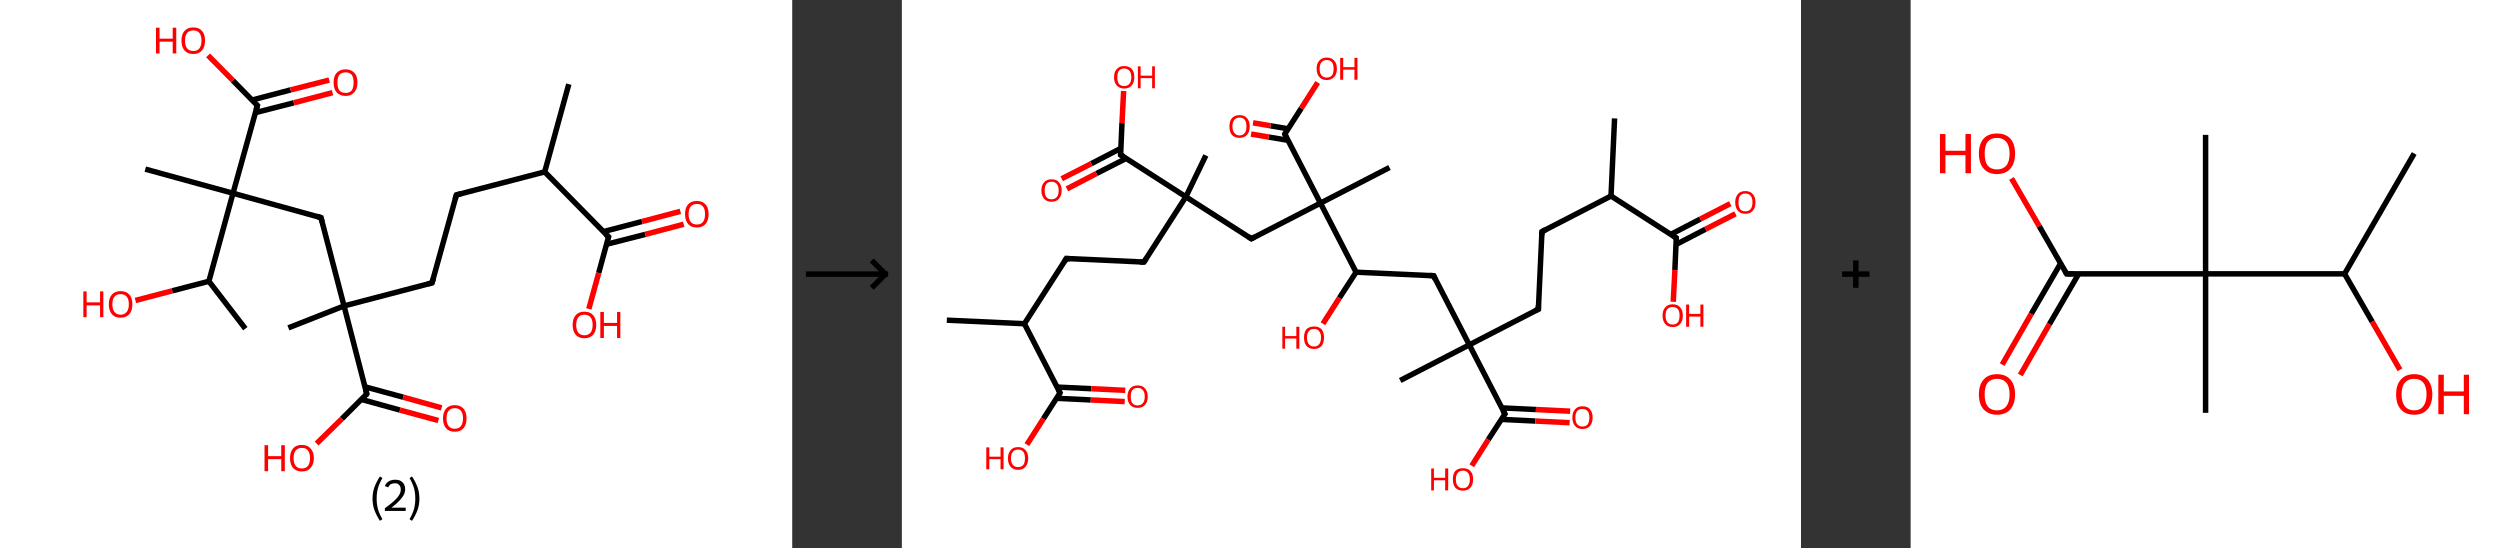 <?xml version='1.0' encoding='ASCII' standalone='yes'?>
<svg xmlns="http://www.w3.org/2000/svg" xmlns:xlink="http://www.w3.org/1999/xlink" version="1.1" width="912.0px" viewBox="0 0 912.0 200.0" height="200.0px">
  <rect x="0" y="0" width="912.0" height="200.0" fill="#333333" stroke="none"/>
  <g>
    <g transform="translate(0, 0) scale(1 1) "><!-- END OF HEADER -->
<rect style="opacity:1.0;fill:#FFFFFF;stroke:none" width="289.0" height="200.0" x="0.0" y="0.0"> </rect>
<path class="bond-0 atom-0 atom-1" d="M 207.5,30.7 L 198.7,62.7" style="fill:none;fill-rule:evenodd;stroke:#000000;stroke-width:2.0px;stroke-linecap:butt;stroke-linejoin:miter;stroke-opacity:1"/>
<path class="bond-1 atom-1 atom-2" d="M 198.7,62.7 L 166.5,71.1" style="fill:none;fill-rule:evenodd;stroke:#000000;stroke-width:2.0px;stroke-linecap:butt;stroke-linejoin:miter;stroke-opacity:1"/>
<path class="bond-2 atom-2 atom-3" d="M 166.5,71.1 L 157.6,103.2" style="fill:none;fill-rule:evenodd;stroke:#000000;stroke-width:2.0px;stroke-linecap:butt;stroke-linejoin:miter;stroke-opacity:1"/>
<path class="bond-3 atom-3 atom-4" d="M 157.6,103.2 L 125.5,111.6" style="fill:none;fill-rule:evenodd;stroke:#000000;stroke-width:2.0px;stroke-linecap:butt;stroke-linejoin:miter;stroke-opacity:1"/>
<path class="bond-4 atom-4 atom-5" d="M 125.5,111.6 L 105.2,119.6" style="fill:none;fill-rule:evenodd;stroke:#000000;stroke-width:2.0px;stroke-linecap:butt;stroke-linejoin:miter;stroke-opacity:1"/>
<path class="bond-5 atom-4 atom-6" d="M 125.5,111.6 L 117.1,79.4" style="fill:none;fill-rule:evenodd;stroke:#000000;stroke-width:2.0px;stroke-linecap:butt;stroke-linejoin:miter;stroke-opacity:1"/>
<path class="bond-6 atom-6 atom-7" d="M 117.1,79.4 L 85.0,70.5" style="fill:none;fill-rule:evenodd;stroke:#000000;stroke-width:2.0px;stroke-linecap:butt;stroke-linejoin:miter;stroke-opacity:1"/>
<path class="bond-7 atom-7 atom-8" d="M 85.0,70.5 L 53.0,61.7" style="fill:none;fill-rule:evenodd;stroke:#000000;stroke-width:2.0px;stroke-linecap:butt;stroke-linejoin:miter;stroke-opacity:1"/>
<path class="bond-8 atom-7 atom-9" d="M 85.0,70.5 L 93.9,38.5" style="fill:none;fill-rule:evenodd;stroke:#000000;stroke-width:2.0px;stroke-linecap:butt;stroke-linejoin:miter;stroke-opacity:1"/>
<path class="bond-9 atom-9 atom-10" d="M 93.1,41.1 L 107.2,37.5" style="fill:none;fill-rule:evenodd;stroke:#000000;stroke-width:2.0px;stroke-linecap:butt;stroke-linejoin:miter;stroke-opacity:1"/>
<path class="bond-9 atom-9 atom-10" d="M 107.2,37.5 L 121.3,33.8" style="fill:none;fill-rule:evenodd;stroke:#FF0000;stroke-width:2.0px;stroke-linecap:butt;stroke-linejoin:miter;stroke-opacity:1"/>
<path class="bond-9 atom-9 atom-10" d="M 91.9,36.5 L 106.0,32.8" style="fill:none;fill-rule:evenodd;stroke:#000000;stroke-width:2.0px;stroke-linecap:butt;stroke-linejoin:miter;stroke-opacity:1"/>
<path class="bond-9 atom-9 atom-10" d="M 106.0,32.8 L 120.1,29.2" style="fill:none;fill-rule:evenodd;stroke:#FF0000;stroke-width:2.0px;stroke-linecap:butt;stroke-linejoin:miter;stroke-opacity:1"/>
<path class="bond-10 atom-9 atom-11" d="M 93.9,38.5 L 84.9,29.3" style="fill:none;fill-rule:evenodd;stroke:#000000;stroke-width:2.0px;stroke-linecap:butt;stroke-linejoin:miter;stroke-opacity:1"/>
<path class="bond-10 atom-9 atom-11" d="M 84.9,29.3 L 75.9,20.2" style="fill:none;fill-rule:evenodd;stroke:#FF0000;stroke-width:2.0px;stroke-linecap:butt;stroke-linejoin:miter;stroke-opacity:1"/>
<path class="bond-11 atom-7 atom-12" d="M 85.0,70.5 L 76.2,102.6" style="fill:none;fill-rule:evenodd;stroke:#000000;stroke-width:2.0px;stroke-linecap:butt;stroke-linejoin:miter;stroke-opacity:1"/>
<path class="bond-12 atom-12 atom-13" d="M 76.2,102.6 L 89.5,119.9" style="fill:none;fill-rule:evenodd;stroke:#000000;stroke-width:2.0px;stroke-linecap:butt;stroke-linejoin:miter;stroke-opacity:1"/>
<path class="bond-13 atom-12 atom-14" d="M 76.2,102.6 L 62.8,106.1" style="fill:none;fill-rule:evenodd;stroke:#000000;stroke-width:2.0px;stroke-linecap:butt;stroke-linejoin:miter;stroke-opacity:1"/>
<path class="bond-13 atom-12 atom-14" d="M 62.8,106.1 L 49.4,109.6" style="fill:none;fill-rule:evenodd;stroke:#FF0000;stroke-width:2.0px;stroke-linecap:butt;stroke-linejoin:miter;stroke-opacity:1"/>
<path class="bond-14 atom-4 atom-15" d="M 125.5,111.6 L 133.8,143.7" style="fill:none;fill-rule:evenodd;stroke:#000000;stroke-width:2.0px;stroke-linecap:butt;stroke-linejoin:miter;stroke-opacity:1"/>
<path class="bond-15 atom-15 atom-16" d="M 131.8,145.7 L 145.9,149.6" style="fill:none;fill-rule:evenodd;stroke:#000000;stroke-width:2.0px;stroke-linecap:butt;stroke-linejoin:miter;stroke-opacity:1"/>
<path class="bond-15 atom-15 atom-16" d="M 145.9,149.6 L 159.9,153.4" style="fill:none;fill-rule:evenodd;stroke:#FF0000;stroke-width:2.0px;stroke-linecap:butt;stroke-linejoin:miter;stroke-opacity:1"/>
<path class="bond-15 atom-15 atom-16" d="M 133.1,141.1 L 147.1,144.9" style="fill:none;fill-rule:evenodd;stroke:#000000;stroke-width:2.0px;stroke-linecap:butt;stroke-linejoin:miter;stroke-opacity:1"/>
<path class="bond-15 atom-15 atom-16" d="M 147.1,144.9 L 161.1,148.8" style="fill:none;fill-rule:evenodd;stroke:#FF0000;stroke-width:2.0px;stroke-linecap:butt;stroke-linejoin:miter;stroke-opacity:1"/>
<path class="bond-16 atom-15 atom-17" d="M 133.8,143.7 L 124.7,152.8" style="fill:none;fill-rule:evenodd;stroke:#000000;stroke-width:2.0px;stroke-linecap:butt;stroke-linejoin:miter;stroke-opacity:1"/>
<path class="bond-16 atom-15 atom-17" d="M 124.7,152.8 L 115.5,161.8" style="fill:none;fill-rule:evenodd;stroke:#FF0000;stroke-width:2.0px;stroke-linecap:butt;stroke-linejoin:miter;stroke-opacity:1"/>
<path class="bond-17 atom-1 atom-18" d="M 198.7,62.7 L 222.0,86.4" style="fill:none;fill-rule:evenodd;stroke:#000000;stroke-width:2.0px;stroke-linecap:butt;stroke-linejoin:miter;stroke-opacity:1"/>
<path class="bond-18 atom-18 atom-19" d="M 221.3,89.1 L 235.4,85.5" style="fill:none;fill-rule:evenodd;stroke:#000000;stroke-width:2.0px;stroke-linecap:butt;stroke-linejoin:miter;stroke-opacity:1"/>
<path class="bond-18 atom-18 atom-19" d="M 235.4,85.5 L 249.4,81.8" style="fill:none;fill-rule:evenodd;stroke:#FF0000;stroke-width:2.0px;stroke-linecap:butt;stroke-linejoin:miter;stroke-opacity:1"/>
<path class="bond-18 atom-18 atom-19" d="M 220.1,84.5 L 234.2,80.8" style="fill:none;fill-rule:evenodd;stroke:#000000;stroke-width:2.0px;stroke-linecap:butt;stroke-linejoin:miter;stroke-opacity:1"/>
<path class="bond-18 atom-18 atom-19" d="M 234.2,80.8 L 248.2,77.1" style="fill:none;fill-rule:evenodd;stroke:#FF0000;stroke-width:2.0px;stroke-linecap:butt;stroke-linejoin:miter;stroke-opacity:1"/>
<path class="bond-19 atom-18 atom-20" d="M 222.0,86.4 L 218.4,99.6" style="fill:none;fill-rule:evenodd;stroke:#000000;stroke-width:2.0px;stroke-linecap:butt;stroke-linejoin:miter;stroke-opacity:1"/>
<path class="bond-19 atom-18 atom-20" d="M 218.4,99.6 L 214.8,112.7" style="fill:none;fill-rule:evenodd;stroke:#FF0000;stroke-width:2.0px;stroke-linecap:butt;stroke-linejoin:miter;stroke-opacity:1"/>
<path d="M 168.1,70.7 L 166.5,71.1 L 166.0,72.7" style="fill:none;stroke:#000000;stroke-width:2.0px;stroke-linecap:butt;stroke-linejoin:miter;stroke-opacity:1;"/>
<path d="M 158.1,101.6 L 157.6,103.2 L 156.0,103.6" style="fill:none;stroke:#000000;stroke-width:2.0px;stroke-linecap:butt;stroke-linejoin:miter;stroke-opacity:1;"/>
<path d="M 117.5,81.0 L 117.1,79.4 L 115.5,78.9" style="fill:none;stroke:#000000;stroke-width:2.0px;stroke-linecap:butt;stroke-linejoin:miter;stroke-opacity:1;"/>
<path d="M 93.4,40.1 L 93.9,38.5 L 93.4,38.0" style="fill:none;stroke:#000000;stroke-width:2.0px;stroke-linecap:butt;stroke-linejoin:miter;stroke-opacity:1;"/>
<path d="M 133.4,142.1 L 133.8,143.7 L 133.4,144.2" style="fill:none;stroke:#000000;stroke-width:2.0px;stroke-linecap:butt;stroke-linejoin:miter;stroke-opacity:1;"/>
<path d="M 220.9,85.3 L 222.0,86.4 L 221.8,87.1" style="fill:none;stroke:#000000;stroke-width:2.0px;stroke-linecap:butt;stroke-linejoin:miter;stroke-opacity:1;"/>
<path class="atom-10" d="M 121.7 30.1 Q 121.7 27.8, 122.8 26.6 Q 124.0 25.3, 126.1 25.3 Q 128.1 25.3, 129.3 26.6 Q 130.4 27.8, 130.4 30.1 Q 130.4 32.4, 129.2 33.7 Q 128.1 35.0, 126.1 35.0 Q 124.0 35.0, 122.8 33.7 Q 121.7 32.4, 121.7 30.1 M 126.1 33.9 Q 127.5 33.9, 128.3 33.0 Q 129.0 32.0, 129.0 30.1 Q 129.0 28.3, 128.3 27.3 Q 127.5 26.4, 126.1 26.4 Q 124.6 26.4, 123.8 27.3 Q 123.1 28.2, 123.1 30.1 Q 123.1 32.0, 123.8 33.0 Q 124.6 33.9, 126.1 33.9 " fill="#FF0000"/>
<path class="atom-11" d="M 56.9 10.1 L 58.2 10.1 L 58.2 14.1 L 63.0 14.1 L 63.0 10.1 L 64.3 10.1 L 64.3 19.5 L 63.0 19.5 L 63.0 15.2 L 58.2 15.2 L 58.2 19.5 L 56.9 19.5 L 56.9 10.1 " fill="#FF0000"/>
<path class="atom-11" d="M 66.2 14.8 Q 66.2 12.5, 67.3 11.3 Q 68.4 10.0, 70.5 10.0 Q 72.6 10.0, 73.7 11.3 Q 74.8 12.5, 74.8 14.8 Q 74.8 17.1, 73.7 18.4 Q 72.6 19.7, 70.5 19.7 Q 68.4 19.7, 67.3 18.4 Q 66.2 17.1, 66.2 14.8 M 70.5 18.6 Q 72.0 18.6, 72.7 17.7 Q 73.5 16.7, 73.5 14.8 Q 73.5 12.9, 72.7 12.0 Q 72.0 11.1, 70.5 11.1 Q 69.1 11.1, 68.3 12.0 Q 67.5 12.9, 67.5 14.8 Q 67.5 16.7, 68.3 17.7 Q 69.1 18.6, 70.5 18.6 " fill="#FF0000"/>
<path class="atom-14" d="M 30.4 106.3 L 31.6 106.3 L 31.6 110.3 L 36.5 110.3 L 36.5 106.3 L 37.7 106.3 L 37.7 115.7 L 36.5 115.7 L 36.5 111.4 L 31.6 111.4 L 31.6 115.7 L 30.4 115.7 L 30.4 106.3 " fill="#FF0000"/>
<path class="atom-14" d="M 39.7 111.0 Q 39.7 108.7, 40.8 107.5 Q 41.9 106.2, 44.0 106.2 Q 46.1 106.2, 47.2 107.5 Q 48.3 108.7, 48.3 111.0 Q 48.3 113.3, 47.2 114.6 Q 46.0 115.9, 44.0 115.9 Q 41.9 115.9, 40.8 114.6 Q 39.7 113.3, 39.7 111.0 M 44.0 114.8 Q 45.4 114.8, 46.2 113.8 Q 47.0 112.9, 47.0 111.0 Q 47.0 109.1, 46.2 108.2 Q 45.4 107.3, 44.0 107.3 Q 42.5 107.3, 41.8 108.2 Q 41.0 109.1, 41.0 111.0 Q 41.0 112.9, 41.8 113.8 Q 42.5 114.8, 44.0 114.8 " fill="#FF0000"/>
<path class="atom-16" d="M 161.6 152.6 Q 161.6 150.4, 162.7 149.1 Q 163.8 147.8, 165.9 147.8 Q 168.0 147.8, 169.1 149.1 Q 170.2 150.4, 170.2 152.6 Q 170.2 154.9, 169.1 156.2 Q 168.0 157.5, 165.9 157.5 Q 163.8 157.5, 162.7 156.2 Q 161.6 154.9, 161.6 152.6 M 165.9 156.4 Q 167.3 156.4, 168.1 155.5 Q 168.9 154.5, 168.9 152.6 Q 168.9 150.8, 168.1 149.8 Q 167.3 148.9, 165.9 148.9 Q 164.5 148.9, 163.7 149.8 Q 162.9 150.8, 162.9 152.6 Q 162.9 154.5, 163.7 155.5 Q 164.5 156.4, 165.9 156.4 " fill="#FF0000"/>
<path class="atom-17" d="M 96.5 162.4 L 97.8 162.4 L 97.8 166.4 L 102.6 166.4 L 102.6 162.4 L 103.9 162.4 L 103.9 171.9 L 102.6 171.9 L 102.6 167.5 L 97.8 167.5 L 97.8 171.9 L 96.5 171.9 L 96.5 162.4 " fill="#FF0000"/>
<path class="atom-17" d="M 105.8 167.1 Q 105.8 164.9, 106.9 163.6 Q 108.0 162.3, 110.1 162.3 Q 112.2 162.3, 113.3 163.6 Q 114.5 164.9, 114.5 167.1 Q 114.5 169.4, 113.3 170.7 Q 112.2 172.0, 110.1 172.0 Q 108.1 172.0, 106.9 170.7 Q 105.8 169.4, 105.8 167.1 M 110.1 170.9 Q 111.6 170.9, 112.3 170.0 Q 113.1 169.0, 113.1 167.1 Q 113.1 165.3, 112.3 164.3 Q 111.6 163.4, 110.1 163.4 Q 108.7 163.4, 107.9 164.3 Q 107.1 165.3, 107.1 167.1 Q 107.1 169.0, 107.9 170.0 Q 108.7 170.9, 110.1 170.9 " fill="#FF0000"/>
<path class="atom-19" d="M 249.9 78.1 Q 249.9 75.8, 251.0 74.6 Q 252.1 73.3, 254.2 73.3 Q 256.3 73.3, 257.4 74.6 Q 258.5 75.8, 258.5 78.1 Q 258.5 80.4, 257.4 81.7 Q 256.3 83.0, 254.2 83.0 Q 252.1 83.0, 251.0 81.7 Q 249.9 80.4, 249.9 78.1 M 254.2 81.9 Q 255.7 81.9, 256.4 81.0 Q 257.2 80.0, 257.2 78.1 Q 257.2 76.2, 256.4 75.3 Q 255.7 74.4, 254.2 74.4 Q 252.8 74.4, 252.0 75.3 Q 251.2 76.2, 251.2 78.1 Q 251.2 80.0, 252.0 81.0 Q 252.8 81.9, 254.2 81.9 " fill="#FF0000"/>
<path class="atom-20" d="M 208.9 118.5 Q 208.9 116.3, 210.0 115.0 Q 211.1 113.7, 213.2 113.7 Q 215.3 113.7, 216.4 115.0 Q 217.5 116.3, 217.5 118.5 Q 217.5 120.8, 216.4 122.1 Q 215.2 123.4, 213.2 123.4 Q 211.1 123.4, 210.0 122.1 Q 208.9 120.8, 208.9 118.5 M 213.2 122.3 Q 214.6 122.3, 215.4 121.4 Q 216.2 120.4, 216.2 118.5 Q 216.2 116.7, 215.4 115.7 Q 214.6 114.8, 213.2 114.8 Q 211.7 114.8, 211.0 115.7 Q 210.2 116.7, 210.2 118.5 Q 210.2 120.4, 211.0 121.4 Q 211.7 122.3, 213.2 122.3 " fill="#FF0000"/>
<path class="atom-20" d="M 219.0 113.8 L 220.3 113.8 L 220.3 117.8 L 225.1 117.8 L 225.1 113.8 L 226.3 113.8 L 226.3 123.3 L 225.1 123.3 L 225.1 118.9 L 220.3 118.9 L 220.3 123.3 L 219.0 123.3 L 219.0 113.8 " fill="#FF0000"/>
<path class="legend" d="M 135.9 181.9 Q 135.9 179.6, 136.6 177.7 Q 137.3 175.8, 138.6 173.8 L 139.5 174.4 Q 138.4 176.3, 137.9 178.0 Q 137.4 179.7, 137.4 181.9 Q 137.4 184.0, 137.9 185.8 Q 138.4 187.5, 139.5 189.4 L 138.6 190.0 Q 137.3 188.0, 136.6 186.1 Q 135.9 184.2, 135.9 181.9 " fill="#000000"/>
<path class="legend" d="M 140.4 177.3 Q 140.8 176.2, 141.8 175.6 Q 142.8 175.0, 144.2 175.0 Q 145.9 175.0, 146.8 175.9 Q 147.8 176.8, 147.8 178.5 Q 147.8 180.2, 146.5 181.7 Q 145.3 183.3, 142.8 185.2 L 148.0 185.2 L 148.0 186.4 L 140.4 186.4 L 140.4 185.4 Q 142.5 183.9, 143.7 182.8 Q 145.0 181.6, 145.6 180.6 Q 146.2 179.6, 146.2 178.6 Q 146.2 177.5, 145.6 176.9 Q 145.1 176.3, 144.2 176.3 Q 143.2 176.3, 142.6 176.6 Q 142.0 177.0, 141.6 177.8 L 140.4 177.3 " fill="#000000"/>
<path class="legend" d="M 153.0 181.9 Q 153.0 184.2, 152.3 186.1 Q 151.6 188.0, 150.3 190.0 L 149.4 189.4 Q 150.5 187.5, 151.0 185.8 Q 151.5 184.0, 151.5 181.9 Q 151.5 179.7, 151.0 178.0 Q 150.5 176.3, 149.4 174.4 L 150.3 173.8 Q 151.6 175.8, 152.3 177.7 Q 153.0 179.6, 153.0 181.9 " fill="#000000"/>
</g>
    <g transform="translate(289.0, 0) scale(1 1) "><line x1="5" y1="100" x2="35" y2="100" style="stroke:rgb(0,0,0);stroke-width:2"/>
  <line x1="34" y1="100" x2="29" y2="95" style="stroke:rgb(0,0,0);stroke-width:2"/>
  <line x1="34" y1="100" x2="29" y2="105" style="stroke:rgb(0,0,0);stroke-width:2"/>
</g>
    <g transform="translate(329.0, 0) scale(1 1) "><!-- END OF HEADER -->
<rect style="opacity:1.0;fill:#FFFFFF;stroke:none" width="328.0" height="200.0" x="0.0" y="0.0"> </rect>
<path class="bond-0 atom-0 atom-1" d="M 260.0,43.2 L 258.7,71.5" style="fill:none;fill-rule:evenodd;stroke:#000000;stroke-width:2.0px;stroke-linecap:butt;stroke-linejoin:miter;stroke-opacity:1"/>
<path class="bond-1 atom-1 atom-2" d="M 258.7,71.5 L 233.5,84.5" style="fill:none;fill-rule:evenodd;stroke:#000000;stroke-width:2.0px;stroke-linecap:butt;stroke-linejoin:miter;stroke-opacity:1"/>
<path class="bond-2 atom-2 atom-3" d="M 233.5,84.5 L 232.2,112.8" style="fill:none;fill-rule:evenodd;stroke:#000000;stroke-width:2.0px;stroke-linecap:butt;stroke-linejoin:miter;stroke-opacity:1"/>
<path class="bond-3 atom-3 atom-4" d="M 232.2,112.8 L 207.0,125.8" style="fill:none;fill-rule:evenodd;stroke:#000000;stroke-width:2.0px;stroke-linecap:butt;stroke-linejoin:miter;stroke-opacity:1"/>
<path class="bond-4 atom-4 atom-5" d="M 207.0,125.8 L 181.8,138.8" style="fill:none;fill-rule:evenodd;stroke:#000000;stroke-width:2.0px;stroke-linecap:butt;stroke-linejoin:miter;stroke-opacity:1"/>
<path class="bond-5 atom-4 atom-6" d="M 207.0,125.8 L 194.0,100.6" style="fill:none;fill-rule:evenodd;stroke:#000000;stroke-width:2.0px;stroke-linecap:butt;stroke-linejoin:miter;stroke-opacity:1"/>
<path class="bond-6 atom-6 atom-7" d="M 194.0,100.6 L 165.7,99.3" style="fill:none;fill-rule:evenodd;stroke:#000000;stroke-width:2.0px;stroke-linecap:butt;stroke-linejoin:miter;stroke-opacity:1"/>
<path class="bond-7 atom-7 atom-8" d="M 165.7,99.3 L 159.6,108.7" style="fill:none;fill-rule:evenodd;stroke:#000000;stroke-width:2.0px;stroke-linecap:butt;stroke-linejoin:miter;stroke-opacity:1"/>
<path class="bond-7 atom-7 atom-8" d="M 159.6,108.7 L 153.6,118.1" style="fill:none;fill-rule:evenodd;stroke:#FF0000;stroke-width:2.0px;stroke-linecap:butt;stroke-linejoin:miter;stroke-opacity:1"/>
<path class="bond-8 atom-7 atom-9" d="M 165.7,99.3 L 152.7,74.1" style="fill:none;fill-rule:evenodd;stroke:#000000;stroke-width:2.0px;stroke-linecap:butt;stroke-linejoin:miter;stroke-opacity:1"/>
<path class="bond-9 atom-9 atom-10" d="M 152.7,74.1 L 177.9,61.1" style="fill:none;fill-rule:evenodd;stroke:#000000;stroke-width:2.0px;stroke-linecap:butt;stroke-linejoin:miter;stroke-opacity:1"/>
<path class="bond-10 atom-9 atom-11" d="M 152.7,74.1 L 127.5,87.1" style="fill:none;fill-rule:evenodd;stroke:#000000;stroke-width:2.0px;stroke-linecap:butt;stroke-linejoin:miter;stroke-opacity:1"/>
<path class="bond-11 atom-11 atom-12" d="M 127.5,87.1 L 103.6,71.8" style="fill:none;fill-rule:evenodd;stroke:#000000;stroke-width:2.0px;stroke-linecap:butt;stroke-linejoin:miter;stroke-opacity:1"/>
<path class="bond-12 atom-12 atom-13" d="M 103.6,71.8 L 110.9,56.7" style="fill:none;fill-rule:evenodd;stroke:#000000;stroke-width:2.0px;stroke-linecap:butt;stroke-linejoin:miter;stroke-opacity:1"/>
<path class="bond-13 atom-12 atom-14" d="M 103.6,71.8 L 88.3,95.6" style="fill:none;fill-rule:evenodd;stroke:#000000;stroke-width:2.0px;stroke-linecap:butt;stroke-linejoin:miter;stroke-opacity:1"/>
<path class="bond-14 atom-14 atom-15" d="M 88.3,95.6 L 60.0,94.3" style="fill:none;fill-rule:evenodd;stroke:#000000;stroke-width:2.0px;stroke-linecap:butt;stroke-linejoin:miter;stroke-opacity:1"/>
<path class="bond-15 atom-15 atom-16" d="M 60.0,94.3 L 44.7,118.1" style="fill:none;fill-rule:evenodd;stroke:#000000;stroke-width:2.0px;stroke-linecap:butt;stroke-linejoin:miter;stroke-opacity:1"/>
<path class="bond-16 atom-16 atom-17" d="M 44.7,118.1 L 16.4,116.8" style="fill:none;fill-rule:evenodd;stroke:#000000;stroke-width:2.0px;stroke-linecap:butt;stroke-linejoin:miter;stroke-opacity:1"/>
<path class="bond-17 atom-16 atom-18" d="M 44.7,118.1 L 57.7,143.3" style="fill:none;fill-rule:evenodd;stroke:#000000;stroke-width:2.0px;stroke-linecap:butt;stroke-linejoin:miter;stroke-opacity:1"/>
<path class="bond-18 atom-18 atom-19" d="M 56.4,145.3 L 68.9,145.9" style="fill:none;fill-rule:evenodd;stroke:#000000;stroke-width:2.0px;stroke-linecap:butt;stroke-linejoin:miter;stroke-opacity:1"/>
<path class="bond-18 atom-18 atom-19" d="M 68.9,145.9 L 81.3,146.5" style="fill:none;fill-rule:evenodd;stroke:#FF0000;stroke-width:2.0px;stroke-linecap:butt;stroke-linejoin:miter;stroke-opacity:1"/>
<path class="bond-18 atom-18 atom-19" d="M 56.6,141.2 L 69.1,141.8" style="fill:none;fill-rule:evenodd;stroke:#000000;stroke-width:2.0px;stroke-linecap:butt;stroke-linejoin:miter;stroke-opacity:1"/>
<path class="bond-18 atom-18 atom-19" d="M 69.1,141.8 L 81.5,142.4" style="fill:none;fill-rule:evenodd;stroke:#FF0000;stroke-width:2.0px;stroke-linecap:butt;stroke-linejoin:miter;stroke-opacity:1"/>
<path class="bond-19 atom-18 atom-20" d="M 57.7,143.3 L 51.6,152.8" style="fill:none;fill-rule:evenodd;stroke:#000000;stroke-width:2.0px;stroke-linecap:butt;stroke-linejoin:miter;stroke-opacity:1"/>
<path class="bond-19 atom-18 atom-20" d="M 51.6,152.8 L 45.6,162.2" style="fill:none;fill-rule:evenodd;stroke:#FF0000;stroke-width:2.0px;stroke-linecap:butt;stroke-linejoin:miter;stroke-opacity:1"/>
<path class="bond-20 atom-12 atom-21" d="M 103.6,71.8 L 79.8,56.5" style="fill:none;fill-rule:evenodd;stroke:#000000;stroke-width:2.0px;stroke-linecap:butt;stroke-linejoin:miter;stroke-opacity:1"/>
<path class="bond-21 atom-21 atom-22" d="M 79.9,54.1 L 69.1,59.7" style="fill:none;fill-rule:evenodd;stroke:#000000;stroke-width:2.0px;stroke-linecap:butt;stroke-linejoin:miter;stroke-opacity:1"/>
<path class="bond-21 atom-21 atom-22" d="M 69.1,59.7 L 58.3,65.2" style="fill:none;fill-rule:evenodd;stroke:#FF0000;stroke-width:2.0px;stroke-linecap:butt;stroke-linejoin:miter;stroke-opacity:1"/>
<path class="bond-21 atom-21 atom-22" d="M 81.8,57.8 L 71.0,63.3" style="fill:none;fill-rule:evenodd;stroke:#000000;stroke-width:2.0px;stroke-linecap:butt;stroke-linejoin:miter;stroke-opacity:1"/>
<path class="bond-21 atom-21 atom-22" d="M 71.0,63.3 L 60.2,68.9" style="fill:none;fill-rule:evenodd;stroke:#FF0000;stroke-width:2.0px;stroke-linecap:butt;stroke-linejoin:miter;stroke-opacity:1"/>
<path class="bond-22 atom-21 atom-23" d="M 79.8,56.5 L 80.3,44.9" style="fill:none;fill-rule:evenodd;stroke:#000000;stroke-width:2.0px;stroke-linecap:butt;stroke-linejoin:miter;stroke-opacity:1"/>
<path class="bond-22 atom-21 atom-23" d="M 80.3,44.9 L 80.9,33.2" style="fill:none;fill-rule:evenodd;stroke:#FF0000;stroke-width:2.0px;stroke-linecap:butt;stroke-linejoin:miter;stroke-opacity:1"/>
<path class="bond-23 atom-9 atom-24" d="M 152.7,74.1 L 139.7,48.9" style="fill:none;fill-rule:evenodd;stroke:#000000;stroke-width:2.0px;stroke-linecap:butt;stroke-linejoin:miter;stroke-opacity:1"/>
<path class="bond-24 atom-24 atom-25" d="M 140.9,47.0 L 134.5,45.9" style="fill:none;fill-rule:evenodd;stroke:#000000;stroke-width:2.0px;stroke-linecap:butt;stroke-linejoin:miter;stroke-opacity:1"/>
<path class="bond-24 atom-24 atom-25" d="M 134.5,45.9 L 128.1,44.8" style="fill:none;fill-rule:evenodd;stroke:#FF0000;stroke-width:2.0px;stroke-linecap:butt;stroke-linejoin:miter;stroke-opacity:1"/>
<path class="bond-24 atom-24 atom-25" d="M 140.9,51.2 L 133.8,50.0" style="fill:none;fill-rule:evenodd;stroke:#000000;stroke-width:2.0px;stroke-linecap:butt;stroke-linejoin:miter;stroke-opacity:1"/>
<path class="bond-24 atom-24 atom-25" d="M 133.8,50.0 L 127.4,48.9" style="fill:none;fill-rule:evenodd;stroke:#FF0000;stroke-width:2.0px;stroke-linecap:butt;stroke-linejoin:miter;stroke-opacity:1"/>
<path class="bond-25 atom-24 atom-26" d="M 139.7,48.9 L 145.7,39.5" style="fill:none;fill-rule:evenodd;stroke:#000000;stroke-width:2.0px;stroke-linecap:butt;stroke-linejoin:miter;stroke-opacity:1"/>
<path class="bond-25 atom-24 atom-26" d="M 145.7,39.5 L 151.7,30.1" style="fill:none;fill-rule:evenodd;stroke:#FF0000;stroke-width:2.0px;stroke-linecap:butt;stroke-linejoin:miter;stroke-opacity:1"/>
<path class="bond-26 atom-4 atom-27" d="M 207.0,125.8 L 220.0,151.0" style="fill:none;fill-rule:evenodd;stroke:#000000;stroke-width:2.0px;stroke-linecap:butt;stroke-linejoin:miter;stroke-opacity:1"/>
<path class="bond-27 atom-27 atom-28" d="M 218.7,153.0 L 231.1,153.6" style="fill:none;fill-rule:evenodd;stroke:#000000;stroke-width:2.0px;stroke-linecap:butt;stroke-linejoin:miter;stroke-opacity:1"/>
<path class="bond-27 atom-27 atom-28" d="M 231.1,153.6 L 243.6,154.2" style="fill:none;fill-rule:evenodd;stroke:#FF0000;stroke-width:2.0px;stroke-linecap:butt;stroke-linejoin:miter;stroke-opacity:1"/>
<path class="bond-27 atom-27 atom-28" d="M 218.9,148.8 L 231.3,149.4" style="fill:none;fill-rule:evenodd;stroke:#000000;stroke-width:2.0px;stroke-linecap:butt;stroke-linejoin:miter;stroke-opacity:1"/>
<path class="bond-27 atom-27 atom-28" d="M 231.3,149.4 L 243.8,150.0" style="fill:none;fill-rule:evenodd;stroke:#FF0000;stroke-width:2.0px;stroke-linecap:butt;stroke-linejoin:miter;stroke-opacity:1"/>
<path class="bond-28 atom-27 atom-29" d="M 220.0,151.0 L 213.9,160.4" style="fill:none;fill-rule:evenodd;stroke:#000000;stroke-width:2.0px;stroke-linecap:butt;stroke-linejoin:miter;stroke-opacity:1"/>
<path class="bond-28 atom-27 atom-29" d="M 213.9,160.4 L 207.9,169.9" style="fill:none;fill-rule:evenodd;stroke:#FF0000;stroke-width:2.0px;stroke-linecap:butt;stroke-linejoin:miter;stroke-opacity:1"/>
<path class="bond-29 atom-1 atom-30" d="M 258.7,71.5 L 282.5,86.8" style="fill:none;fill-rule:evenodd;stroke:#000000;stroke-width:2.0px;stroke-linecap:butt;stroke-linejoin:miter;stroke-opacity:1"/>
<path class="bond-30 atom-30 atom-31" d="M 282.4,89.2 L 293.2,83.6" style="fill:none;fill-rule:evenodd;stroke:#000000;stroke-width:2.0px;stroke-linecap:butt;stroke-linejoin:miter;stroke-opacity:1"/>
<path class="bond-30 atom-30 atom-31" d="M 293.2,83.6 L 304.1,78.0" style="fill:none;fill-rule:evenodd;stroke:#FF0000;stroke-width:2.0px;stroke-linecap:butt;stroke-linejoin:miter;stroke-opacity:1"/>
<path class="bond-30 atom-30 atom-31" d="M 280.5,85.5 L 291.3,79.9" style="fill:none;fill-rule:evenodd;stroke:#000000;stroke-width:2.0px;stroke-linecap:butt;stroke-linejoin:miter;stroke-opacity:1"/>
<path class="bond-30 atom-30 atom-31" d="M 291.3,79.9 L 302.2,74.3" style="fill:none;fill-rule:evenodd;stroke:#FF0000;stroke-width:2.0px;stroke-linecap:butt;stroke-linejoin:miter;stroke-opacity:1"/>
<path class="bond-31 atom-30 atom-32" d="M 282.5,86.8 L 282.0,98.5" style="fill:none;fill-rule:evenodd;stroke:#000000;stroke-width:2.0px;stroke-linecap:butt;stroke-linejoin:miter;stroke-opacity:1"/>
<path class="bond-31 atom-30 atom-32" d="M 282.0,98.5 L 281.4,110.1" style="fill:none;fill-rule:evenodd;stroke:#FF0000;stroke-width:2.0px;stroke-linecap:butt;stroke-linejoin:miter;stroke-opacity:1"/>
<path d="M 234.8,83.8 L 233.5,84.5 L 233.4,85.9" style="fill:none;stroke:#000000;stroke-width:2.0px;stroke-linecap:butt;stroke-linejoin:miter;stroke-opacity:1;"/>
<path d="M 232.2,111.4 L 232.2,112.8 L 230.9,113.4" style="fill:none;stroke:#000000;stroke-width:2.0px;stroke-linecap:butt;stroke-linejoin:miter;stroke-opacity:1;"/>
<path d="M 194.6,101.9 L 194.0,100.6 L 192.6,100.5" style="fill:none;stroke:#000000;stroke-width:2.0px;stroke-linecap:butt;stroke-linejoin:miter;stroke-opacity:1;"/>
<path d="M 128.7,86.4 L 127.5,87.1 L 126.3,86.3" style="fill:none;stroke:#000000;stroke-width:2.0px;stroke-linecap:butt;stroke-linejoin:miter;stroke-opacity:1;"/>
<path d="M 89.1,94.4 L 88.3,95.6 L 86.9,95.6" style="fill:none;stroke:#000000;stroke-width:2.0px;stroke-linecap:butt;stroke-linejoin:miter;stroke-opacity:1;"/>
<path d="M 61.4,94.4 L 60.0,94.3 L 59.3,95.5" style="fill:none;stroke:#000000;stroke-width:2.0px;stroke-linecap:butt;stroke-linejoin:miter;stroke-opacity:1;"/>
<path d="M 57.1,142.1 L 57.7,143.3 L 57.4,143.8" style="fill:none;stroke:#000000;stroke-width:2.0px;stroke-linecap:butt;stroke-linejoin:miter;stroke-opacity:1;"/>
<path d="M 81.0,57.2 L 79.8,56.5 L 79.8,55.9" style="fill:none;stroke:#000000;stroke-width:2.0px;stroke-linecap:butt;stroke-linejoin:miter;stroke-opacity:1;"/>
<path d="M 140.3,50.2 L 139.7,48.9 L 140.0,48.4" style="fill:none;stroke:#000000;stroke-width:2.0px;stroke-linecap:butt;stroke-linejoin:miter;stroke-opacity:1;"/>
<path d="M 219.3,149.7 L 220.0,151.0 L 219.7,151.4" style="fill:none;stroke:#000000;stroke-width:2.0px;stroke-linecap:butt;stroke-linejoin:miter;stroke-opacity:1;"/>
<path d="M 281.3,86.0 L 282.5,86.8 L 282.5,87.4" style="fill:none;stroke:#000000;stroke-width:2.0px;stroke-linecap:butt;stroke-linejoin:miter;stroke-opacity:1;"/>
<path class="atom-8" d="M 138.8 119.2 L 139.8 119.2 L 139.8 122.6 L 143.9 122.6 L 143.9 119.2 L 145.0 119.2 L 145.0 127.2 L 143.9 127.2 L 143.9 123.5 L 139.8 123.5 L 139.8 127.2 L 138.8 127.2 L 138.8 119.2 " fill="#FF0000"/>
<path class="atom-8" d="M 146.7 123.1 Q 146.7 121.2, 147.6 120.1 Q 148.6 119.1, 150.4 119.1 Q 152.1 119.1, 153.1 120.1 Q 154.0 121.2, 154.0 123.1 Q 154.0 125.1, 153.1 126.2 Q 152.1 127.3, 150.4 127.3 Q 148.6 127.3, 147.6 126.2 Q 146.7 125.1, 146.7 123.1 M 150.4 126.4 Q 151.6 126.4, 152.2 125.6 Q 152.9 124.8, 152.9 123.1 Q 152.9 121.6, 152.2 120.8 Q 151.6 120.0, 150.4 120.0 Q 149.1 120.0, 148.5 120.8 Q 147.8 121.6, 147.8 123.1 Q 147.8 124.8, 148.5 125.6 Q 149.1 126.4, 150.4 126.4 " fill="#FF0000"/>
<path class="atom-19" d="M 82.3 144.7 Q 82.3 142.8, 83.3 141.7 Q 84.2 140.6, 86.0 140.6 Q 87.8 140.6, 88.7 141.7 Q 89.7 142.8, 89.7 144.7 Q 89.7 146.6, 88.7 147.7 Q 87.8 148.8, 86.0 148.8 Q 84.2 148.8, 83.3 147.7 Q 82.3 146.6, 82.3 144.7 M 86.0 147.9 Q 87.2 147.9, 87.9 147.1 Q 88.6 146.3, 88.6 144.7 Q 88.6 143.1, 87.9 142.3 Q 87.2 141.5, 86.0 141.5 Q 84.8 141.5, 84.1 142.3 Q 83.5 143.1, 83.5 144.7 Q 83.5 146.3, 84.1 147.1 Q 84.8 147.9, 86.0 147.9 " fill="#FF0000"/>
<path class="atom-20" d="M 30.8 163.2 L 31.9 163.2 L 31.9 166.6 L 36.0 166.6 L 36.0 163.2 L 37.1 163.2 L 37.1 171.2 L 36.0 171.2 L 36.0 167.5 L 31.9 167.5 L 31.9 171.2 L 30.8 171.2 L 30.8 163.2 " fill="#FF0000"/>
<path class="atom-20" d="M 38.7 167.2 Q 38.7 165.3, 39.7 164.2 Q 40.6 163.1, 42.4 163.1 Q 44.2 163.1, 45.1 164.2 Q 46.1 165.3, 46.1 167.2 Q 46.1 169.1, 45.1 170.3 Q 44.2 171.4, 42.4 171.4 Q 40.6 171.4, 39.7 170.3 Q 38.7 169.2, 38.7 167.2 M 42.4 170.4 Q 43.6 170.4, 44.3 169.6 Q 44.9 168.8, 44.9 167.2 Q 44.9 165.6, 44.3 164.8 Q 43.6 164.0, 42.4 164.0 Q 41.2 164.0, 40.5 164.8 Q 39.8 165.6, 39.8 167.2 Q 39.8 168.8, 40.5 169.6 Q 41.2 170.4, 42.4 170.4 " fill="#FF0000"/>
<path class="atom-22" d="M 50.9 69.5 Q 50.9 67.6, 51.9 66.5 Q 52.8 65.4, 54.6 65.4 Q 56.4 65.4, 57.3 66.5 Q 58.3 67.6, 58.3 69.5 Q 58.3 71.4, 57.3 72.5 Q 56.4 73.6, 54.6 73.6 Q 52.8 73.6, 51.9 72.5 Q 50.9 71.4, 50.9 69.5 M 54.6 72.7 Q 55.8 72.7, 56.5 71.9 Q 57.2 71.1, 57.2 69.5 Q 57.2 67.9, 56.5 67.1 Q 55.8 66.3, 54.6 66.3 Q 53.4 66.3, 52.7 67.1 Q 52.1 67.9, 52.1 69.5 Q 52.1 71.1, 52.7 71.9 Q 53.4 72.7, 54.6 72.7 " fill="#FF0000"/>
<path class="atom-23" d="M 77.4 28.2 Q 77.4 26.2, 78.4 25.2 Q 79.3 24.1, 81.1 24.1 Q 82.9 24.1, 83.9 25.2 Q 84.8 26.2, 84.8 28.2 Q 84.8 30.1, 83.8 31.2 Q 82.9 32.3, 81.1 32.3 Q 79.4 32.3, 78.4 31.2 Q 77.4 30.1, 77.4 28.2 M 81.1 31.4 Q 82.3 31.4, 83.0 30.6 Q 83.7 29.8, 83.7 28.2 Q 83.7 26.6, 83.0 25.8 Q 82.3 25.0, 81.1 25.0 Q 79.9 25.0, 79.2 25.8 Q 78.6 26.6, 78.6 28.2 Q 78.6 29.8, 79.2 30.6 Q 79.9 31.4, 81.1 31.4 " fill="#FF0000"/>
<path class="atom-23" d="M 86.1 24.2 L 87.1 24.2 L 87.1 27.6 L 91.3 27.6 L 91.3 24.2 L 92.3 24.2 L 92.3 32.2 L 91.3 32.2 L 91.3 28.5 L 87.1 28.5 L 87.1 32.2 L 86.1 32.2 L 86.1 24.2 " fill="#FF0000"/>
<path class="atom-25" d="M 119.5 46.1 Q 119.5 44.2, 120.4 43.1 Q 121.4 42.0, 123.2 42.0 Q 125.0 42.0, 125.9 43.1 Q 126.9 44.2, 126.9 46.1 Q 126.9 48.1, 125.9 49.2 Q 124.9 50.3, 123.2 50.3 Q 121.4 50.3, 120.4 49.2 Q 119.5 48.1, 119.5 46.1 M 123.2 49.4 Q 124.4 49.4, 125.1 48.5 Q 125.7 47.7, 125.7 46.1 Q 125.7 44.5, 125.1 43.7 Q 124.4 42.9, 123.2 42.9 Q 122.0 42.9, 121.3 43.7 Q 120.6 44.5, 120.6 46.1 Q 120.6 47.7, 121.3 48.5 Q 122.0 49.4, 123.2 49.4 " fill="#FF0000"/>
<path class="atom-26" d="M 151.3 25.1 Q 151.3 23.1, 152.3 22.1 Q 153.2 21.0, 155.0 21.0 Q 156.8 21.0, 157.7 22.1 Q 158.7 23.1, 158.7 25.1 Q 158.7 27.0, 157.7 28.1 Q 156.7 29.2, 155.0 29.2 Q 153.2 29.2, 152.3 28.1 Q 151.3 27.0, 151.3 25.1 M 155.0 28.3 Q 156.2 28.3, 156.9 27.5 Q 157.5 26.7, 157.5 25.1 Q 157.5 23.5, 156.9 22.7 Q 156.2 21.9, 155.0 21.9 Q 153.8 21.9, 153.1 22.7 Q 152.4 23.5, 152.4 25.1 Q 152.4 26.7, 153.1 27.5 Q 153.8 28.3, 155.0 28.3 " fill="#FF0000"/>
<path class="atom-26" d="M 159.9 21.1 L 161.0 21.1 L 161.0 24.5 L 165.1 24.5 L 165.1 21.1 L 166.2 21.1 L 166.2 29.1 L 165.1 29.1 L 165.1 25.4 L 161.0 25.4 L 161.0 29.1 L 159.9 29.1 L 159.9 21.1 " fill="#FF0000"/>
<path class="atom-28" d="M 244.6 152.3 Q 244.6 150.4, 245.6 149.3 Q 246.5 148.2, 248.3 148.2 Q 250.1 148.2, 251.0 149.3 Q 252.0 150.4, 252.0 152.3 Q 252.0 154.3, 251.0 155.4 Q 250.0 156.5, 248.3 156.5 Q 246.5 156.5, 245.6 155.4 Q 244.6 154.3, 244.6 152.3 M 248.3 155.6 Q 249.5 155.6, 250.2 154.8 Q 250.8 153.9, 250.8 152.3 Q 250.8 150.8, 250.2 150.0 Q 249.5 149.2, 248.3 149.2 Q 247.1 149.2, 246.4 149.9 Q 245.7 150.7, 245.7 152.3 Q 245.7 154.0, 246.4 154.8 Q 247.1 155.6, 248.3 155.6 " fill="#FF0000"/>
<path class="atom-29" d="M 193.1 170.9 L 194.1 170.9 L 194.1 174.3 L 198.2 174.3 L 198.2 170.9 L 199.3 170.9 L 199.3 178.9 L 198.2 178.9 L 198.2 175.2 L 194.1 175.2 L 194.1 178.9 L 193.1 178.9 L 193.1 170.9 " fill="#FF0000"/>
<path class="atom-29" d="M 201.0 174.8 Q 201.0 172.9, 201.9 171.8 Q 202.9 170.8, 204.7 170.8 Q 206.4 170.8, 207.4 171.8 Q 208.4 172.9, 208.4 174.8 Q 208.4 176.8, 207.4 177.9 Q 206.4 179.0, 204.7 179.0 Q 202.9 179.0, 201.9 177.9 Q 201.0 176.8, 201.0 174.8 M 204.7 178.1 Q 205.9 178.1, 206.5 177.3 Q 207.2 176.5, 207.2 174.8 Q 207.2 173.3, 206.5 172.5 Q 205.9 171.7, 204.7 171.7 Q 203.4 171.7, 202.8 172.5 Q 202.1 173.3, 202.1 174.8 Q 202.1 176.5, 202.8 177.3 Q 203.4 178.1, 204.7 178.1 " fill="#FF0000"/>
<path class="atom-31" d="M 304.0 73.8 Q 304.0 71.9, 305.0 70.8 Q 305.9 69.7, 307.7 69.7 Q 309.5 69.7, 310.4 70.8 Q 311.4 71.9, 311.4 73.8 Q 311.4 75.8, 310.4 76.9 Q 309.5 78.0, 307.7 78.0 Q 305.9 78.0, 305.0 76.9 Q 304.0 75.8, 304.0 73.8 M 307.7 77.1 Q 308.9 77.1, 309.6 76.3 Q 310.3 75.4, 310.3 73.8 Q 310.3 72.2, 309.6 71.4 Q 308.9 70.6, 307.7 70.6 Q 306.5 70.6, 305.8 71.4 Q 305.2 72.2, 305.2 73.8 Q 305.2 75.4, 305.8 76.3 Q 306.5 77.1, 307.7 77.1 " fill="#FF0000"/>
<path class="atom-32" d="M 277.5 115.1 Q 277.5 113.2, 278.5 112.1 Q 279.4 111.0, 281.2 111.0 Q 283.0 111.0, 283.9 112.1 Q 284.9 113.2, 284.9 115.1 Q 284.9 117.1, 283.9 118.2 Q 283.0 119.3, 281.2 119.3 Q 279.4 119.3, 278.5 118.2 Q 277.5 117.1, 277.5 115.1 M 281.2 118.4 Q 282.4 118.4, 283.1 117.6 Q 283.7 116.7, 283.7 115.1 Q 283.7 113.5, 283.1 112.8 Q 282.4 112.0, 281.2 112.0 Q 280.0 112.0, 279.3 112.7 Q 278.6 113.5, 278.6 115.1 Q 278.6 116.7, 279.3 117.6 Q 280.0 118.4, 281.2 118.4 " fill="#FF0000"/>
<path class="atom-32" d="M 286.1 111.1 L 287.2 111.1 L 287.2 114.5 L 291.3 114.5 L 291.3 111.1 L 292.4 111.1 L 292.4 119.2 L 291.3 119.2 L 291.3 115.5 L 287.2 115.5 L 287.2 119.2 L 286.1 119.2 L 286.1 111.1 " fill="#FF0000"/>
</g>
    <g transform="translate(657.0, 0) scale(1 1) "><line x1="15" y1="100" x2="25" y2="100" style="stroke:rgb(0,0,0);stroke-width:2"/>
  <line x1="20" y1="95" x2="20" y2="105" style="stroke:rgb(0,0,0);stroke-width:2"/>
</g>
    <g transform="translate(697.0, 0) scale(1 1) "><!-- END OF HEADER -->
<rect style="opacity:1.0;fill:#FFFFFF;stroke:none" width="215.0" height="200.0" x="0.0" y="0.0"> </rect>
<path class="bond-0 atom-0 atom-1" d="M 183.7,56.0 L 158.3,99.9" style="fill:none;fill-rule:evenodd;stroke:#000000;stroke-width:2.0px;stroke-linecap:butt;stroke-linejoin:miter;stroke-opacity:1"/>
<path class="bond-1 atom-1 atom-2" d="M 158.3,99.9 L 168.4,117.4" style="fill:none;fill-rule:evenodd;stroke:#000000;stroke-width:2.0px;stroke-linecap:butt;stroke-linejoin:miter;stroke-opacity:1"/>
<path class="bond-1 atom-1 atom-2" d="M 168.4,117.4 L 178.5,134.9" style="fill:none;fill-rule:evenodd;stroke:#FF0000;stroke-width:2.0px;stroke-linecap:butt;stroke-linejoin:miter;stroke-opacity:1"/>
<path class="bond-2 atom-1 atom-3" d="M 158.3,99.9 L 107.6,99.9" style="fill:none;fill-rule:evenodd;stroke:#000000;stroke-width:2.0px;stroke-linecap:butt;stroke-linejoin:miter;stroke-opacity:1"/>
<path class="bond-3 atom-3 atom-4" d="M 107.6,99.9 L 107.6,49.2" style="fill:none;fill-rule:evenodd;stroke:#000000;stroke-width:2.0px;stroke-linecap:butt;stroke-linejoin:miter;stroke-opacity:1"/>
<path class="bond-4 atom-3 atom-5" d="M 107.6,99.9 L 107.6,150.6" style="fill:none;fill-rule:evenodd;stroke:#000000;stroke-width:2.0px;stroke-linecap:butt;stroke-linejoin:miter;stroke-opacity:1"/>
<path class="bond-5 atom-3 atom-6" d="M 107.6,99.9 L 56.9,99.9" style="fill:none;fill-rule:evenodd;stroke:#000000;stroke-width:2.0px;stroke-linecap:butt;stroke-linejoin:miter;stroke-opacity:1"/>
<path class="bond-6 atom-6 atom-7" d="M 54.7,96.1 L 44.0,114.5" style="fill:none;fill-rule:evenodd;stroke:#000000;stroke-width:2.0px;stroke-linecap:butt;stroke-linejoin:miter;stroke-opacity:1"/>
<path class="bond-6 atom-6 atom-7" d="M 44.0,114.5 L 33.4,133.0" style="fill:none;fill-rule:evenodd;stroke:#FF0000;stroke-width:2.0px;stroke-linecap:butt;stroke-linejoin:miter;stroke-opacity:1"/>
<path class="bond-6 atom-6 atom-7" d="M 61.3,99.9 L 50.6,118.3" style="fill:none;fill-rule:evenodd;stroke:#000000;stroke-width:2.0px;stroke-linecap:butt;stroke-linejoin:miter;stroke-opacity:1"/>
<path class="bond-6 atom-6 atom-7" d="M 50.6,118.3 L 40.0,136.8" style="fill:none;fill-rule:evenodd;stroke:#FF0000;stroke-width:2.0px;stroke-linecap:butt;stroke-linejoin:miter;stroke-opacity:1"/>
<path class="bond-7 atom-6 atom-8" d="M 56.9,99.9 L 46.9,82.5" style="fill:none;fill-rule:evenodd;stroke:#000000;stroke-width:2.0px;stroke-linecap:butt;stroke-linejoin:miter;stroke-opacity:1"/>
<path class="bond-7 atom-6 atom-8" d="M 46.9,82.5 L 36.8,65.1" style="fill:none;fill-rule:evenodd;stroke:#FF0000;stroke-width:2.0px;stroke-linecap:butt;stroke-linejoin:miter;stroke-opacity:1"/>
<path d="M 59.4,99.9 L 56.9,99.9 L 56.4,99.0" style="fill:none;stroke:#000000;stroke-width:2.0px;stroke-linecap:butt;stroke-linejoin:miter;stroke-opacity:1;"/>
<path class="atom-2" d="M 177.1 143.9 Q 177.1 140.4, 178.8 138.5 Q 180.5 136.5, 183.7 136.5 Q 186.9 136.5, 188.6 138.5 Q 190.3 140.4, 190.3 143.9 Q 190.3 147.3, 188.6 149.3 Q 186.8 151.3, 183.7 151.3 Q 180.5 151.3, 178.8 149.3 Q 177.1 147.4, 177.1 143.9 M 183.7 149.7 Q 185.9 149.7, 187.0 148.2 Q 188.2 146.7, 188.2 143.9 Q 188.2 141.0, 187.0 139.6 Q 185.9 138.2, 183.7 138.2 Q 181.5 138.2, 180.3 139.6 Q 179.1 141.0, 179.1 143.9 Q 179.1 146.8, 180.3 148.2 Q 181.5 149.7, 183.7 149.7 " fill="#FF0000"/>
<path class="atom-2" d="M 192.5 136.7 L 194.5 136.7 L 194.5 142.8 L 201.8 142.8 L 201.8 136.7 L 203.7 136.7 L 203.7 151.1 L 201.8 151.1 L 201.8 144.4 L 194.5 144.4 L 194.5 151.1 L 192.5 151.1 L 192.5 136.7 " fill="#FF0000"/>
<path class="atom-7" d="M 24.9 143.9 Q 24.9 140.4, 26.6 138.5 Q 28.3 136.5, 31.5 136.5 Q 34.7 136.5, 36.4 138.5 Q 38.1 140.4, 38.1 143.9 Q 38.1 147.3, 36.4 149.3 Q 34.7 151.3, 31.5 151.3 Q 28.4 151.3, 26.6 149.3 Q 24.9 147.4, 24.9 143.9 M 31.5 149.7 Q 33.7 149.7, 34.9 148.2 Q 36.1 146.7, 36.1 143.9 Q 36.1 141.0, 34.9 139.6 Q 33.7 138.2, 31.5 138.2 Q 29.3 138.2, 28.1 139.6 Q 27.0 141.0, 27.0 143.9 Q 27.0 146.8, 28.1 148.2 Q 29.3 149.7, 31.5 149.7 " fill="#FF0000"/>
<path class="atom-8" d="M 10.7 48.9 L 12.7 48.9 L 12.7 55.0 L 20.0 55.0 L 20.0 48.9 L 22.0 48.9 L 22.0 63.2 L 20.0 63.2 L 20.0 56.6 L 12.7 56.6 L 12.7 63.2 L 10.7 63.2 L 10.7 48.9 " fill="#FF0000"/>
<path class="atom-8" d="M 24.9 56.0 Q 24.9 52.6, 26.6 50.6 Q 28.3 48.7, 31.5 48.7 Q 34.7 48.7, 36.4 50.6 Q 38.1 52.6, 38.1 56.0 Q 38.1 59.5, 36.4 61.5 Q 34.7 63.5, 31.5 63.5 Q 28.4 63.5, 26.6 61.5 Q 24.9 59.5, 24.9 56.0 M 31.5 61.8 Q 33.7 61.8, 34.9 60.4 Q 36.1 58.9, 36.1 56.0 Q 36.1 53.2, 34.9 51.8 Q 33.7 50.3, 31.5 50.3 Q 29.3 50.3, 28.1 51.7 Q 27.0 53.2, 27.0 56.0 Q 27.0 58.9, 28.1 60.4 Q 29.3 61.8, 31.5 61.8 " fill="#FF0000"/>
</g>
  </g>
</svg>
